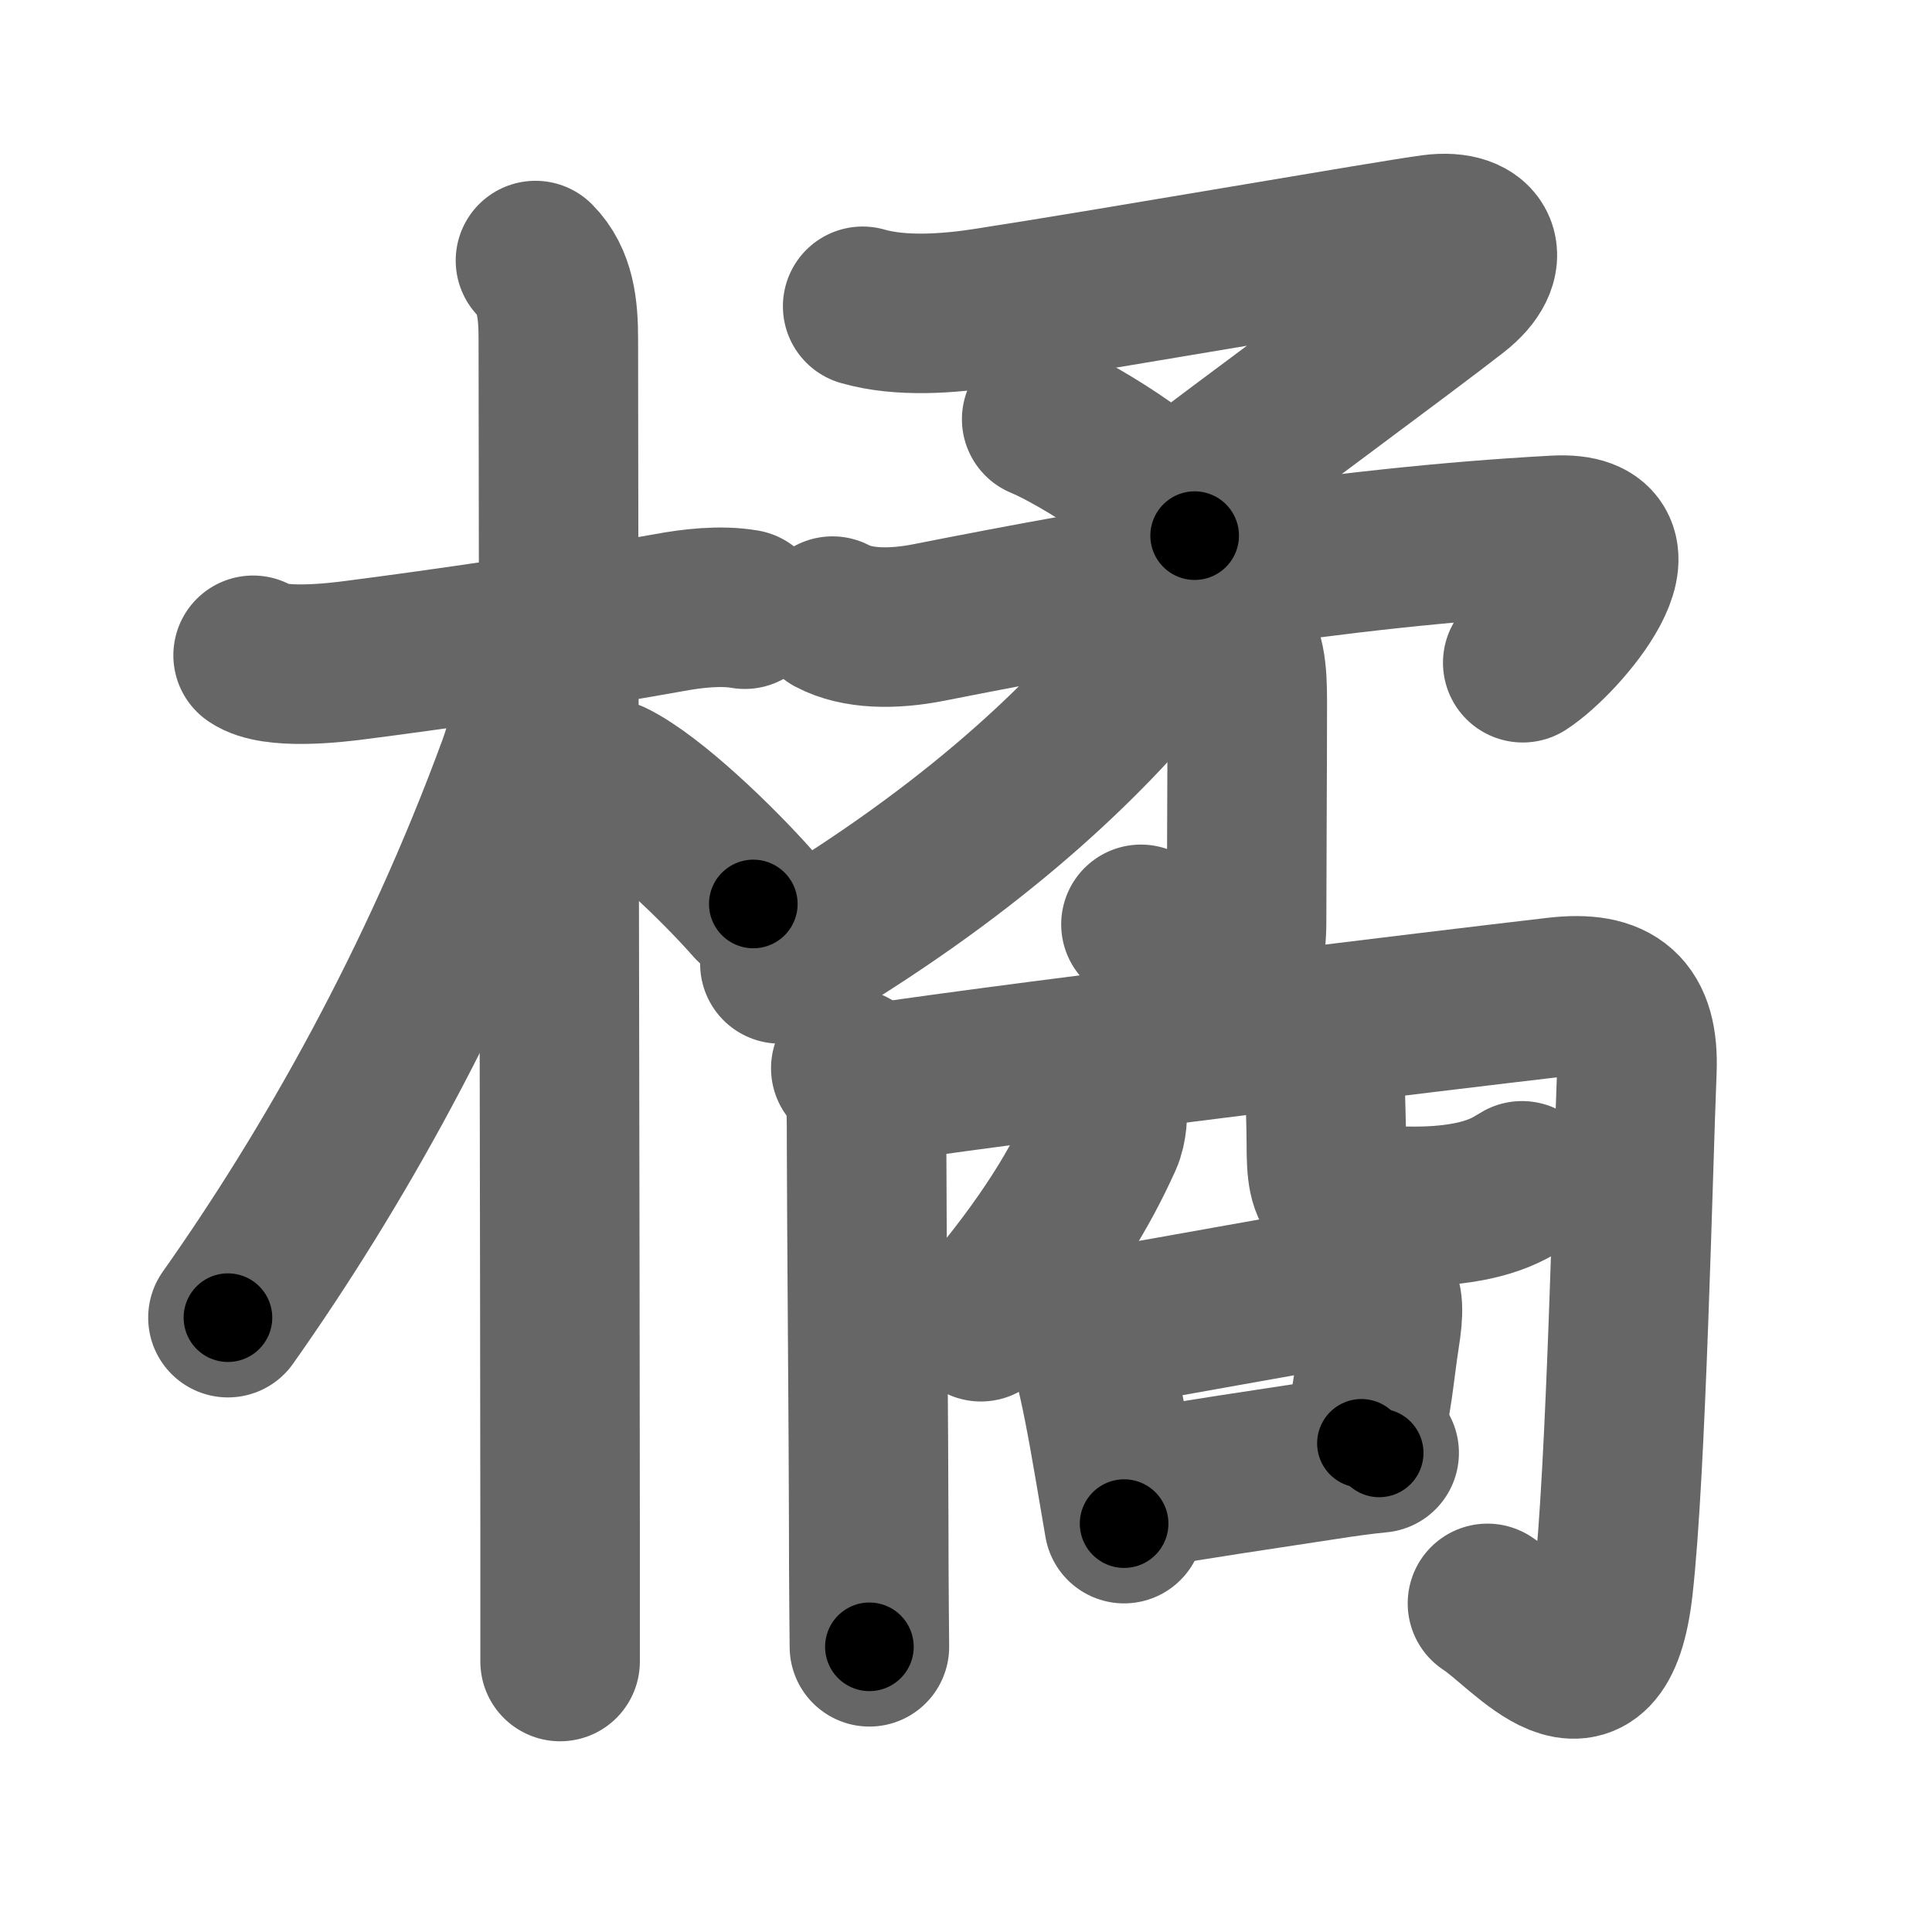 <svg xmlns="http://www.w3.org/2000/svg" width="109" height="109" viewBox="0 0 109 109" id="6a58"><g fill="none" stroke="#666" stroke-width="9" stroke-linecap="round" stroke-linejoin="round"><g><g><path d="M14.28,36.97c1.17,0.81,4.51,0.44,5.85,0.26c4.6-0.59,12.35-1.71,17.64-2.67c1.25-0.23,2.86-0.43,4.25-0.19" /><path d="M30.21,14.7c1.13,1.13,1.29,2.75,1.29,4.42c0,7.21,0.1,56.75,0.1,67.37c0,3.46,0,6.01,0,7.25" /><path d="M30.44,37.53c0,1.59-0.76,4.43-1.26,5.78C24.73,55.42,18.75,66,12.86,74.34" /><path d="M34.5,44c2.29,1.13,6.07,4.81,8,7" /></g><g><g><g><g><path d="M48.67,17.28c2.15,0.62,4.86,0.42,7.08,0.07c7.06-1.09,22.9-3.85,25.09-4.13c2.67-0.35,3.42,1.4,1.23,3.11c-2.64,2.07-12.44,9.28-14.97,11.24" /><path d="M58.77,23.65c2.13,0.88,7.63,4.27,8.63,6.57" /></g><g><path d="M46.97,34.76c1.4,0.74,3.4,0.76,5.43,0.36C63.12,33,75.25,30.88,87.76,30.2c5.5-0.29,0.27,5.83-1.85,7.19" /><g><path d="M69.4,35.72c0.88,0.88,0.97,2.15,0.97,3.89c0,3.38-0.04,9.88-0.04,12.41c0,6.19-4.82,1.48-5.96,0.13" /></g></g></g><g><path d="M65.74,34.63c0,0.87-0.24,1.94-1.11,2.97C60.75,42.25,54.5,48.25,44,54.38" /></g></g><g><g><path d="M48,60.27c0.93,0.93,0.89,2.1,0.89,3.98c0,3.62,0.12,17.75,0.12,21.5c0,3.81,0.04,6.69,0.04,7.16" /><path d="M49.88,61.05c8.87-1.3,31.5-4.05,37.97-4.8c3.22-0.37,4.64,0.75,4.5,4.17c-0.22,5.33-0.6,22.7-1.34,29.13c-0.89,7.67-4.87,2.34-7.09,0.91" /></g><g><g><path d="M62.46,62.25c0.04,0.57,0.02,1.36-0.25,1.96C61,66.88,59.25,70,55.34,74.57" /></g><path d="M73.77,58.85c0.69,0.69,1,1.53,1,2.67c0,0.61,0.06,1.98,0.06,2.99c0,3.12,0.3,3.55,4.96,3.55c4.21,0,5.61-1.19,6.08-1.44" /></g><g><path d="M60.41,74.32c0.74,0.5,1.13,1.21,1.19,2.15c0.46,1.66,0.88,3.99,1.26,6.21c0.2,1.16,0.39,2.3,0.56,3.28" /><path d="M62.24,74.91c4.65-0.75,9.64-1.74,12.78-2.21c2.86-0.43,3.26-0.06,2.83,2.67c-0.31,1.99-0.41,3.77-1.04,6.06" /><path d="M64.53,83.98c3.47-0.6,6.14-0.98,10.24-1.61c1.08-0.17,2.12-0.31,3.04-0.4" /></g></g></g></g></g><g fill="none" stroke="#000" stroke-width="5" stroke-linecap="round" stroke-linejoin="round"><path d="M14.28,36.97c1.17,0.81,4.51,0.44,5.85,0.26c4.6-0.59,12.35-1.71,17.64-2.67c1.25-0.23,2.86-0.43,4.25-0.19" stroke-dasharray="28.062" stroke-dashoffset="28.062"><animate attributeName="stroke-dashoffset" values="28.062;28.062;0" dur="0.281s" fill="freeze" begin="0s;6a58.click" /></path><path d="M30.21,14.7c1.13,1.13,1.29,2.75,1.29,4.42c0,7.21,0.1,56.75,0.1,67.37c0,3.46,0,6.01,0,7.25" stroke-dasharray="79.354" stroke-dashoffset="79.354"><animate attributeName="stroke-dashoffset" values="79.354" fill="freeze" begin="6a58.click" /><animate attributeName="stroke-dashoffset" values="79.354;79.354;0" keyTimes="0;0.32;1" dur="0.878s" fill="freeze" begin="0s;6a58.click" /></path><path d="M30.44,37.53c0,1.59-0.76,4.43-1.26,5.78C24.73,55.42,18.75,66,12.86,74.34" stroke-dasharray="41.097" stroke-dashoffset="41.097"><animate attributeName="stroke-dashoffset" values="41.097" fill="freeze" begin="6a58.click" /><animate attributeName="stroke-dashoffset" values="41.097;41.097;0" keyTimes="0;0.681;1" dur="1.289s" fill="freeze" begin="0s;6a58.click" /></path><path d="M34.5,44c2.29,1.13,6.07,4.81,8,7" stroke-dasharray="10.676" stroke-dashoffset="10.676"><animate attributeName="stroke-dashoffset" values="10.676" fill="freeze" begin="6a58.click" /><animate attributeName="stroke-dashoffset" values="10.676;10.676;0" keyTimes="0;0.923;1" dur="1.396s" fill="freeze" begin="0s;6a58.click" /></path><path d="M48.67,17.28c2.15,0.62,4.86,0.42,7.08,0.07c7.06-1.09,22.9-3.85,25.09-4.13c2.67-0.35,3.42,1.4,1.23,3.11c-2.64,2.07-12.44,9.28-14.97,11.24" stroke-dasharray="56.818" stroke-dashoffset="56.818"><animate attributeName="stroke-dashoffset" values="56.818" fill="freeze" begin="6a58.click" /><animate attributeName="stroke-dashoffset" values="56.818;56.818;0" keyTimes="0;0.711;1" dur="1.964s" fill="freeze" begin="0s;6a58.click" /></path><path d="M58.77,23.65c2.13,0.88,7.63,4.27,8.63,6.57" stroke-dasharray="10.993" stroke-dashoffset="10.993"><animate attributeName="stroke-dashoffset" values="10.993" fill="freeze" begin="6a58.click" /><animate attributeName="stroke-dashoffset" values="10.993;10.993;0" keyTimes="0;0.947;1" dur="2.074s" fill="freeze" begin="0s;6a58.click" /></path><path d="M46.97,34.76c1.4,0.74,3.4,0.76,5.43,0.36C63.12,33,75.25,30.88,87.76,30.2c5.5-0.29,0.27,5.83-1.85,7.19" stroke-dasharray="51.868" stroke-dashoffset="51.868"><animate attributeName="stroke-dashoffset" values="51.868" fill="freeze" begin="6a58.click" /><animate attributeName="stroke-dashoffset" values="51.868;51.868;0" keyTimes="0;0.8;1" dur="2.593s" fill="freeze" begin="0s;6a58.click" /></path><path d="M69.4,35.72c0.88,0.88,0.97,2.15,0.97,3.89c0,3.38-0.04,9.88-0.04,12.41c0,6.19-4.82,1.48-5.96,0.13" stroke-dasharray="25.839" stroke-dashoffset="25.839"><animate attributeName="stroke-dashoffset" values="25.839" fill="freeze" begin="6a58.click" /><animate attributeName="stroke-dashoffset" values="25.839;25.839;0" keyTimes="0;0.91;1" dur="2.851s" fill="freeze" begin="0s;6a58.click" /></path><path d="M65.74,34.63c0,0.87-0.24,1.94-1.11,2.97C60.75,42.25,54.5,48.25,44,54.38" stroke-dasharray="29.966" stroke-dashoffset="29.966"><animate attributeName="stroke-dashoffset" values="29.966" fill="freeze" begin="6a58.click" /><animate attributeName="stroke-dashoffset" values="29.966;29.966;0" keyTimes="0;0.905;1" dur="3.151s" fill="freeze" begin="0s;6a58.click" /></path><path d="M48,60.27c0.93,0.93,0.89,2.1,0.89,3.98c0,3.62,0.12,17.75,0.12,21.5c0,3.81,0.04,6.69,0.04,7.16" stroke-dasharray="32.861" stroke-dashoffset="32.861"><animate attributeName="stroke-dashoffset" values="32.861" fill="freeze" begin="6a58.click" /><animate attributeName="stroke-dashoffset" values="32.861;32.861;0" keyTimes="0;0.905;1" dur="3.48s" fill="freeze" begin="0s;6a58.click" /></path><path d="M49.88,61.05c8.87-1.3,31.5-4.05,37.97-4.8c3.22-0.37,4.64,0.75,4.5,4.17c-0.22,5.33-0.6,22.7-1.34,29.13c-0.89,7.67-4.87,2.34-7.09,0.91" stroke-dasharray="85.76" stroke-dashoffset="85.76"><animate attributeName="stroke-dashoffset" values="85.76" fill="freeze" begin="6a58.click" /><animate attributeName="stroke-dashoffset" values="85.76;85.76;0" keyTimes="0;0.844;1" dur="4.125s" fill="freeze" begin="0s;6a58.click" /></path><path d="M62.46,62.25c0.04,0.57,0.02,1.36-0.25,1.96C61,66.88,59.25,70,55.34,74.57" stroke-dasharray="14.471" stroke-dashoffset="14.471"><animate attributeName="stroke-dashoffset" values="14.471" fill="freeze" begin="6a58.click" /><animate attributeName="stroke-dashoffset" values="14.471;14.471;0" keyTimes="0;0.966;1" dur="4.27s" fill="freeze" begin="0s;6a58.click" /></path><path d="M73.77,58.85c0.69,0.69,1,1.53,1,2.67c0,0.61,0.06,1.98,0.06,2.99c0,3.12,0.3,3.55,4.96,3.55c4.21,0,5.61-1.19,6.08-1.44" stroke-dasharray="19.736" stroke-dashoffset="19.736"><animate attributeName="stroke-dashoffset" values="19.736" fill="freeze" begin="6a58.click" /><animate attributeName="stroke-dashoffset" values="19.736;19.736;0" keyTimes="0;0.956;1" dur="4.467s" fill="freeze" begin="0s;6a58.click" /></path><path d="M60.41,74.32c0.74,0.5,1.13,1.21,1.19,2.15c0.46,1.66,0.88,3.99,1.26,6.21c0.2,1.16,0.39,2.3,0.56,3.28" stroke-dasharray="12.221" stroke-dashoffset="12.221"><animate attributeName="stroke-dashoffset" values="12.221" fill="freeze" begin="6a58.click" /><animate attributeName="stroke-dashoffset" values="12.221;12.221;0" keyTimes="0;0.973;1" dur="4.589s" fill="freeze" begin="0s;6a58.click" /></path><path d="M62.24,74.91c4.65-0.75,9.64-1.74,12.78-2.21c2.86-0.43,3.26-0.06,2.83,2.67c-0.31,1.99-0.41,3.77-1.04,6.06" stroke-dasharray="24.459" stroke-dashoffset="24.459"><animate attributeName="stroke-dashoffset" values="24.459" fill="freeze" begin="6a58.click" /><animate attributeName="stroke-dashoffset" values="24.459;24.459;0" keyTimes="0;0.949;1" dur="4.834s" fill="freeze" begin="0s;6a58.click" /></path><path d="M64.53,83.98c3.47-0.6,6.14-0.98,10.24-1.61c1.08-0.17,2.12-0.31,3.04-0.4" stroke-dasharray="13.434" stroke-dashoffset="13.434"><animate attributeName="stroke-dashoffset" values="13.434" fill="freeze" begin="6a58.click" /><animate attributeName="stroke-dashoffset" values="13.434;13.434;0" keyTimes="0;0.973;1" dur="4.968s" fill="freeze" begin="0s;6a58.click" /></path></g></svg>